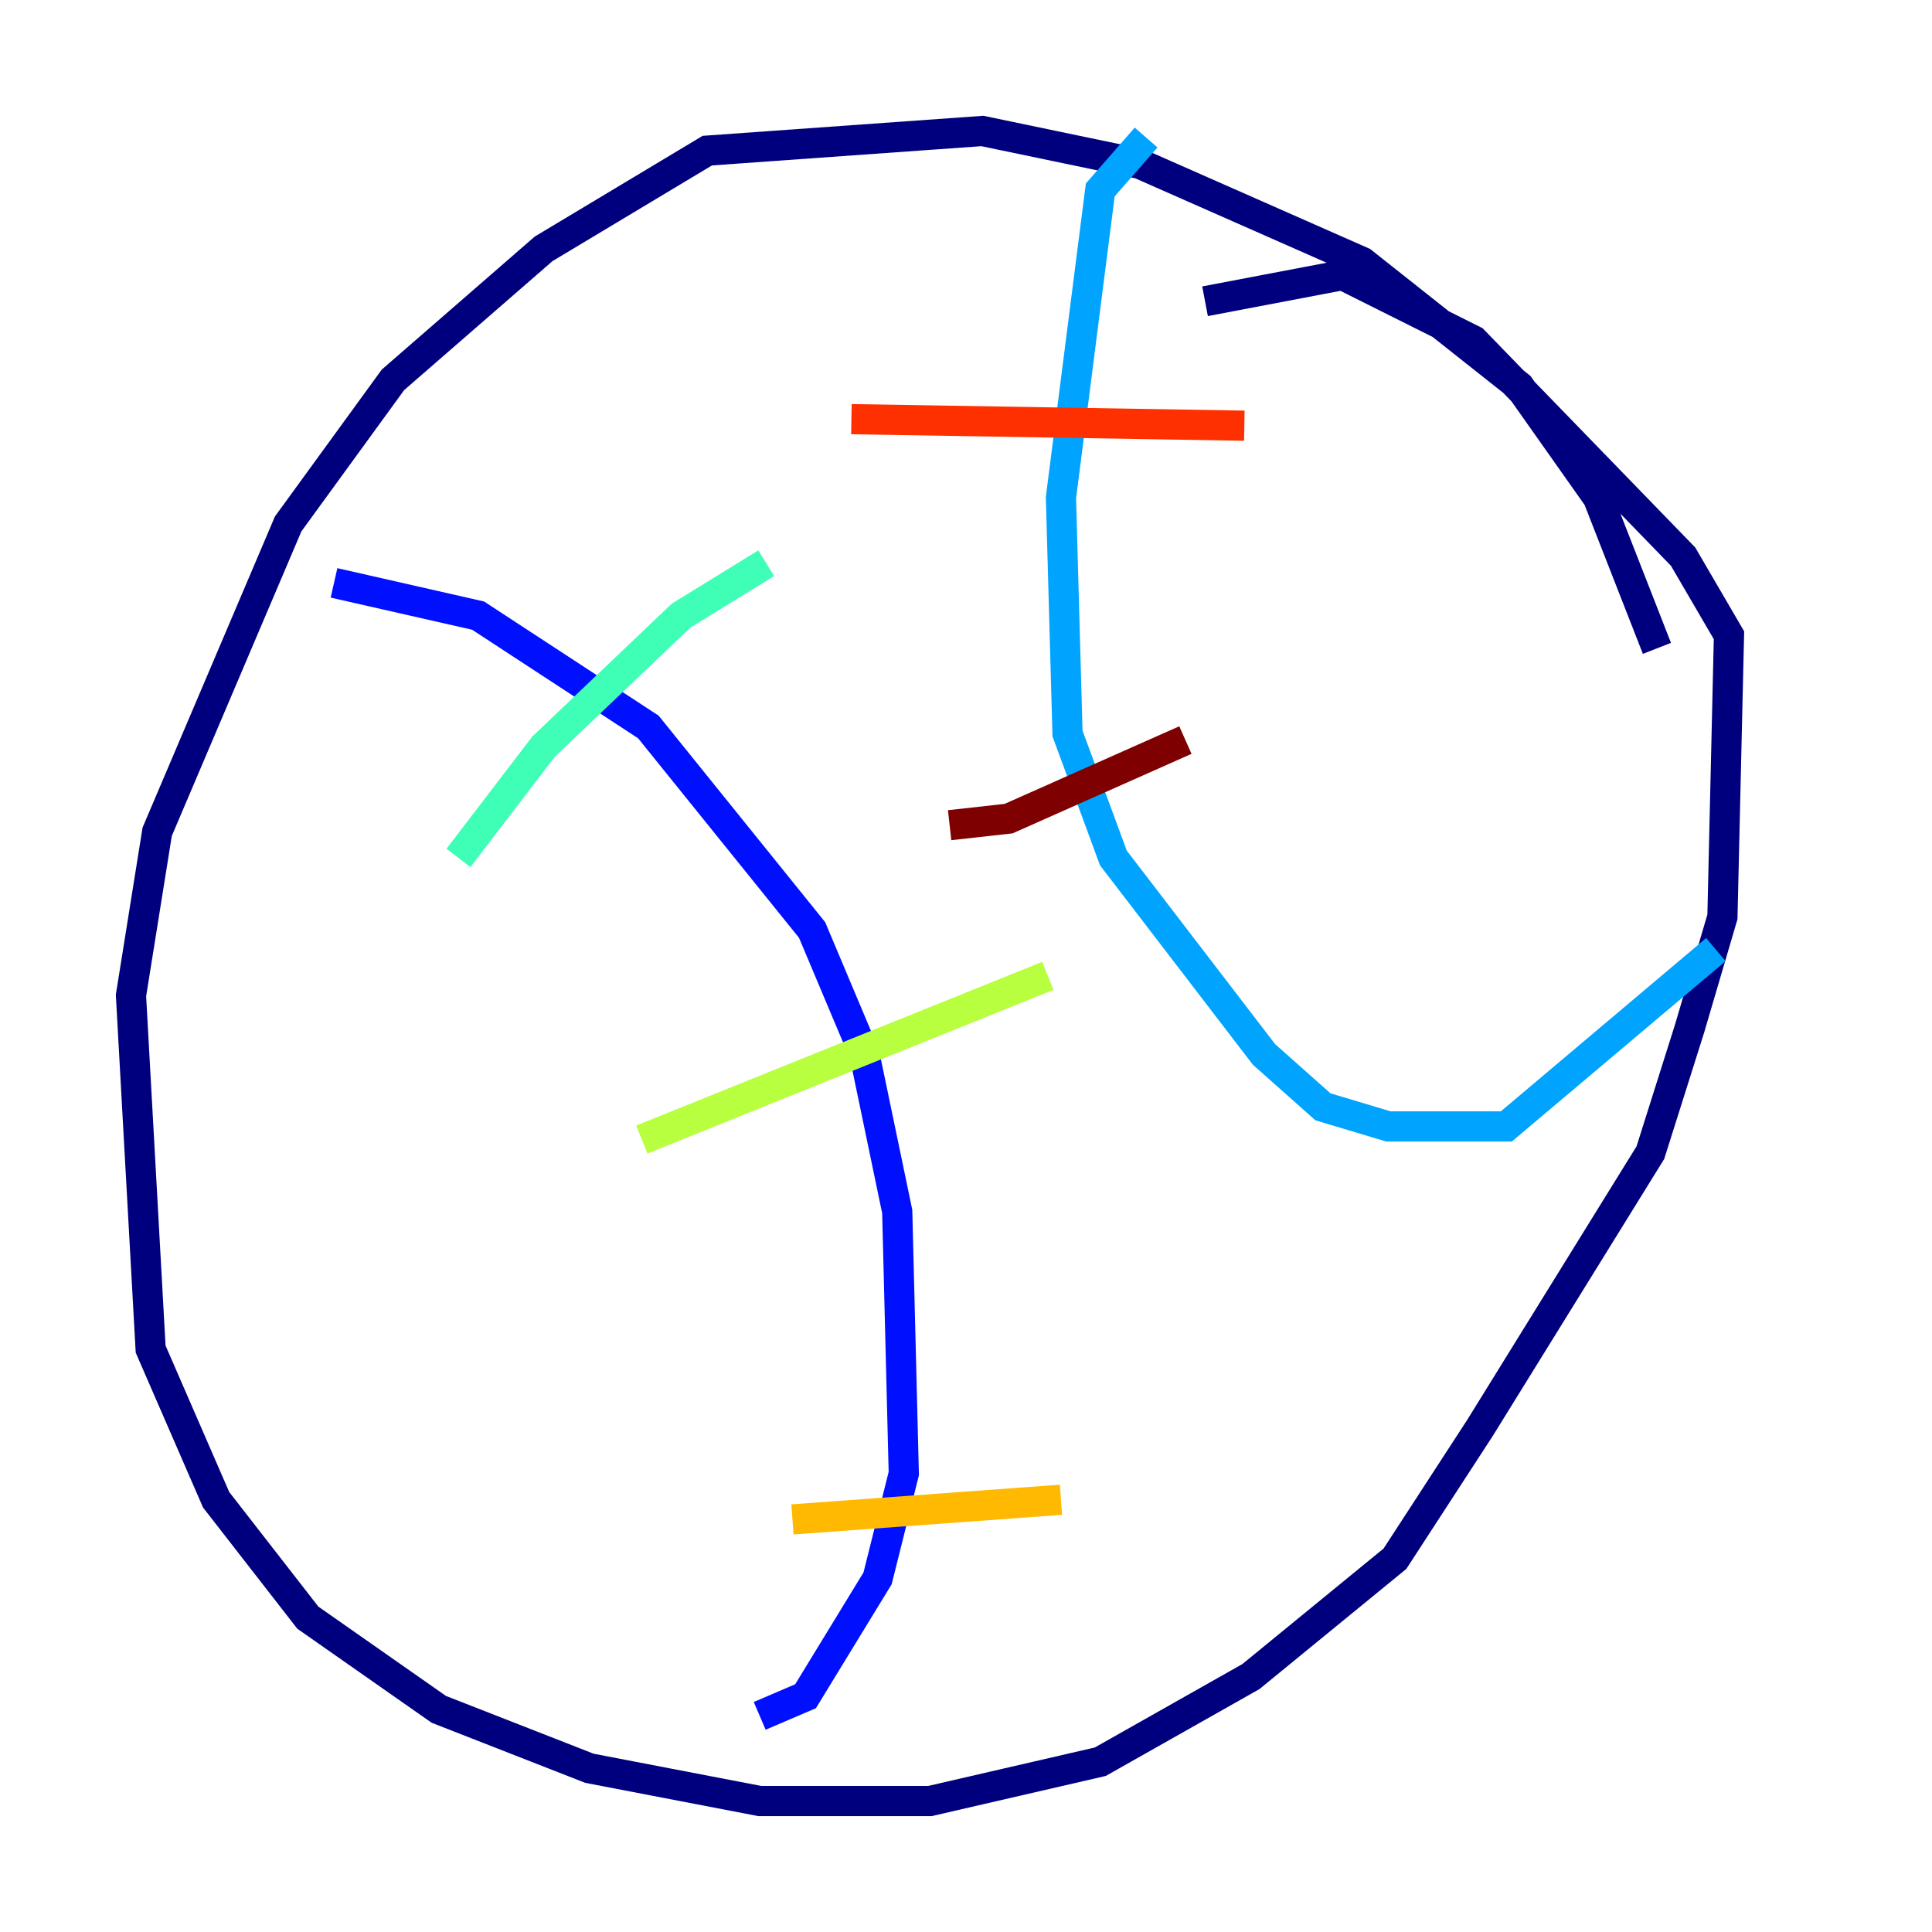 <?xml version="1.0" encoding="utf-8" ?>
<svg baseProfile="tiny" height="128" version="1.2" viewBox="0,0,128,128" width="128" xmlns="http://www.w3.org/2000/svg" xmlns:ev="http://www.w3.org/2001/xml-events" xmlns:xlink="http://www.w3.org/1999/xlink"><defs /><polyline fill="none" points="109.776,42.956 105.871,32.976 100.664,25.6 90.251,17.356 75.498,10.848 65.085,8.678 46.861,9.98 36.014,16.488 26.034,25.166 19.091,34.712 10.414,55.105 8.678,65.953 9.98,89.383 14.319,99.363 20.393,107.173 29.071,113.248 39.051,117.153 50.332,119.322 61.614,119.322 72.895,116.719 82.875,111.078 92.42,103.268 98.061,94.59 109.342,76.366 111.946,68.122 114.115,60.746 114.549,42.088 111.512,36.881 97.627,22.563 88.949,18.224 79.837,19.959" stroke="#00007f" stroke-width="2" /><polyline fill="none" points="22.129,38.617 31.675,40.786 42.956,48.163 53.803,61.614 57.275,69.858 59.444,80.271 59.878,97.627 58.142,104.57 53.37,112.38 50.332,113.681" stroke="#0010ff" stroke-width="2" /><polyline fill="none" points="75.932,9.112 72.895,12.583 70.291,32.976 70.725,48.597 73.763,56.841 83.742,69.858 87.647,73.329 91.986,74.63 99.797,74.63 113.681,62.915" stroke="#00a4ff" stroke-width="2" /><polyline fill="none" points="30.373,56.841 36.014,49.464 45.125,40.786 50.766,37.315" stroke="#3fffb7" stroke-width="2" /><polyline fill="none" points="42.522,75.498 69.424,64.651" stroke="#b7ff3f" stroke-width="2" /><polyline fill="none" points="52.502,100.664 70.291,99.363" stroke="#ffb900" stroke-width="2" /><polyline fill="none" points="56.407,27.77 82.441,28.203" stroke="#ff3000" stroke-width="2" /><polyline fill="none" points="62.915,54.671 66.82,54.237 78.536,49.031" stroke="#7f0000" stroke-width="2" /></svg>